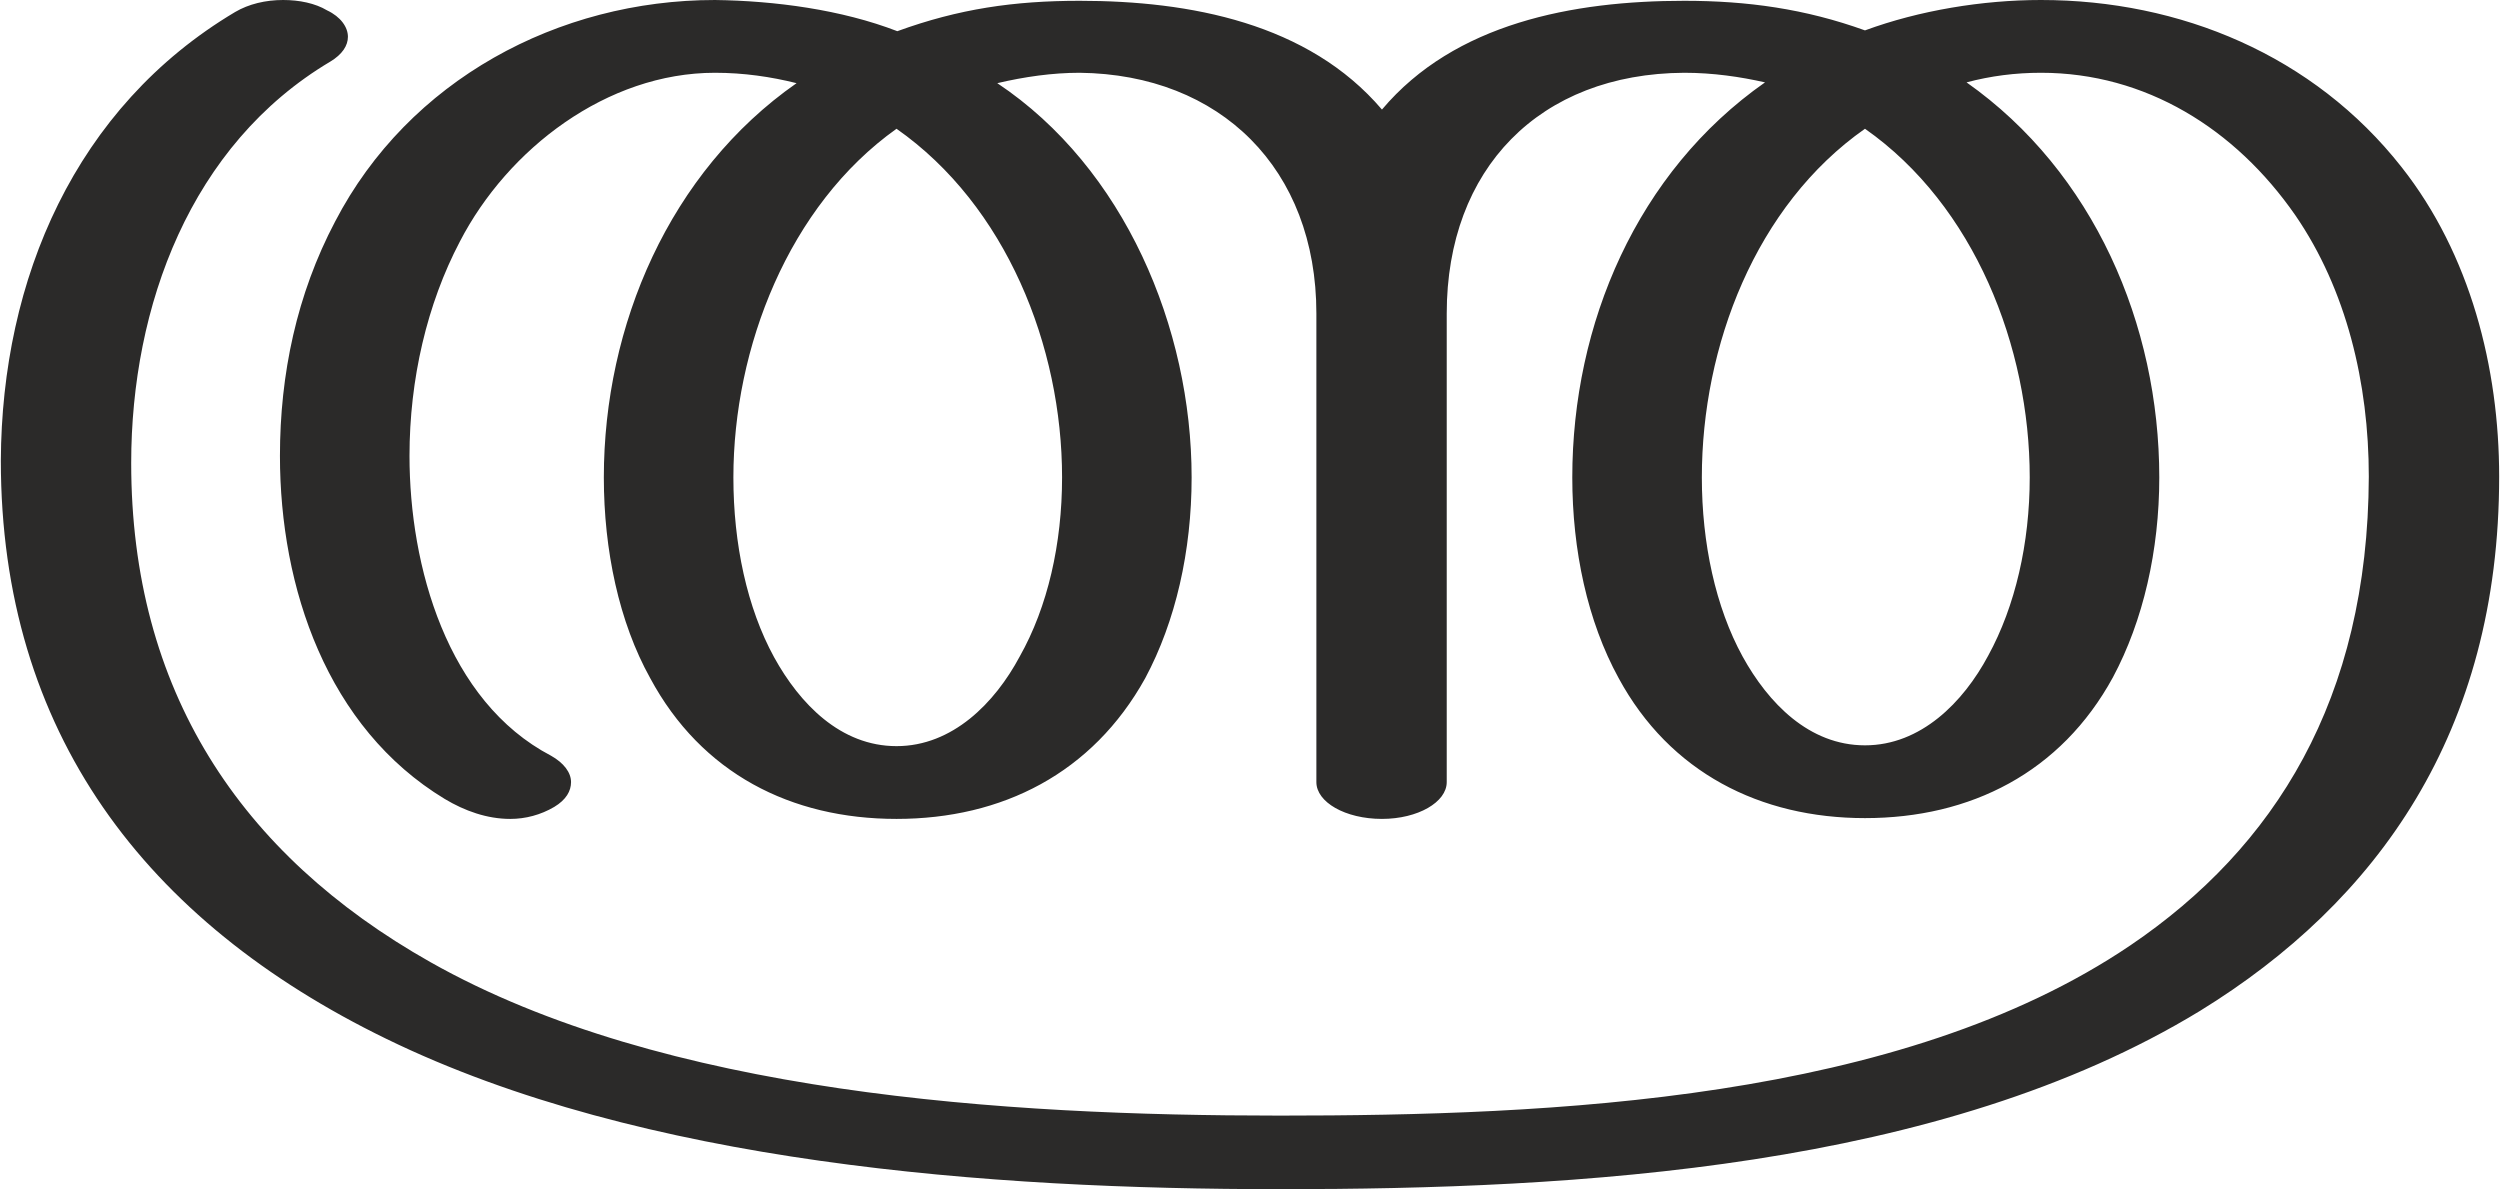 <?xml version="1.0" encoding="UTF-8"?>
<!DOCTYPE svg PUBLIC "-//W3C//DTD SVG 1.1//EN" "http://www.w3.org/Graphics/SVG/1.1/DTD/svg11.dtd">
<!-- Creator: CorelDRAW X8 -->
<svg xmlns="http://www.w3.org/2000/svg" xml:space="preserve" width="3124px" height="1486px" version="1.1" style="shape-rendering:geometricPrecision; text-rendering:geometricPrecision; image-rendering:optimizeQuality; fill-rule:evenodd; clip-rule:evenodd"
viewBox="0 0 3124 1487"
 xmlns:xlink="http://www.w3.org/1999/xlink">
 <defs>
  <style type="text/css">
   <![CDATA[
    .fil0 {fill:#2B2A29;fill-rule:nonzero}
   ]]>
  </style>
 </defs>
 <g id="Layer_x0020_1">
  <path class="fil0" d="M2750 1264c221,-136 374,-348 374,-668 0,-136 -36,-278 -122,-387 -110,-140 -277,-209 -451,-209 -73,0 -152,13 -220,38 -75,-27 -147,-37 -226,-37 -139,0 -287,28 -378,136 -92,-108 -240,-136 -378,-136 -82,0 -151,10 -228,38 -70,-27 -153,-38 -228,-39 -196,0 -383,100 -475,277 -48,91 -69,191 -69,293 0,165 59,340 206,429 25,15 53,25 82,25 19,0 38,-5 55,-15 15,-9 21,-20 21,-31 0,-12 -9,-24 -25,-33 -130,-68 -177,-237 -177,-375 0,-96 22,-190 63,-268 60,-116 184,-211 319,-211 36,0 70,5 102,13 -159,111 -241,303 -241,493 0,91 19,181 58,251 64,119 176,176 308,176 132,0 245,-57 311,-176 38,-71 58,-159 58,-251 0,-187 -84,-387 -243,-493 34,-8 69,-13 103,-13 176,2 296,120 296,301l0 586c0,25 36,46 82,46 45,0 81,-21 81,-46l0 -586c0,-181 116,-300 297,-301 36,0 70,5 101,12 -160,112 -241,302 -241,494 0,91 19,180 58,251 64,118 177,175 308,175 132,0 245,-57 310,-176 38,-71 58,-159 58,-250 0,-191 -82,-382 -241,-494 30,-8 61,-12 93,-12 131,0 243,70 318,178 64,93 92,210 92,327 -1,279 -118,464 -298,586 -288,195 -725,213 -1064,213 -344,0 -770,-27 -1062,-192 -239,-135 -374,-341 -374,-624 0,-196 74,-398 249,-502 15,-9 22,-20 22,-31 0,-12 -9,-25 -26,-33 -15,-9 -35,-13 -55,-13 -22,0 -43,5 -60,15 -200,119 -292,334 -293,561 0,339 180,576 482,723 320,156 754,188 1117,188 372,0 826,-25 1151,-223zm-419 -332c-70,0 -121,-53 -153,-111 -34,-62 -51,-142 -51,-224 0,-164 67,-340 204,-436 137,96 206,273 206,436 0,82 -18,161 -52,223 -31,58 -84,112 -154,112zm-1211 1c-70,0 -121,-53 -153,-111 -34,-62 -51,-142 -51,-225 0,-162 69,-340 204,-436 137,96 207,272 207,436 0,83 -18,162 -53,224 -31,58 -84,112 -154,112z"/>
 </g>
</svg>

